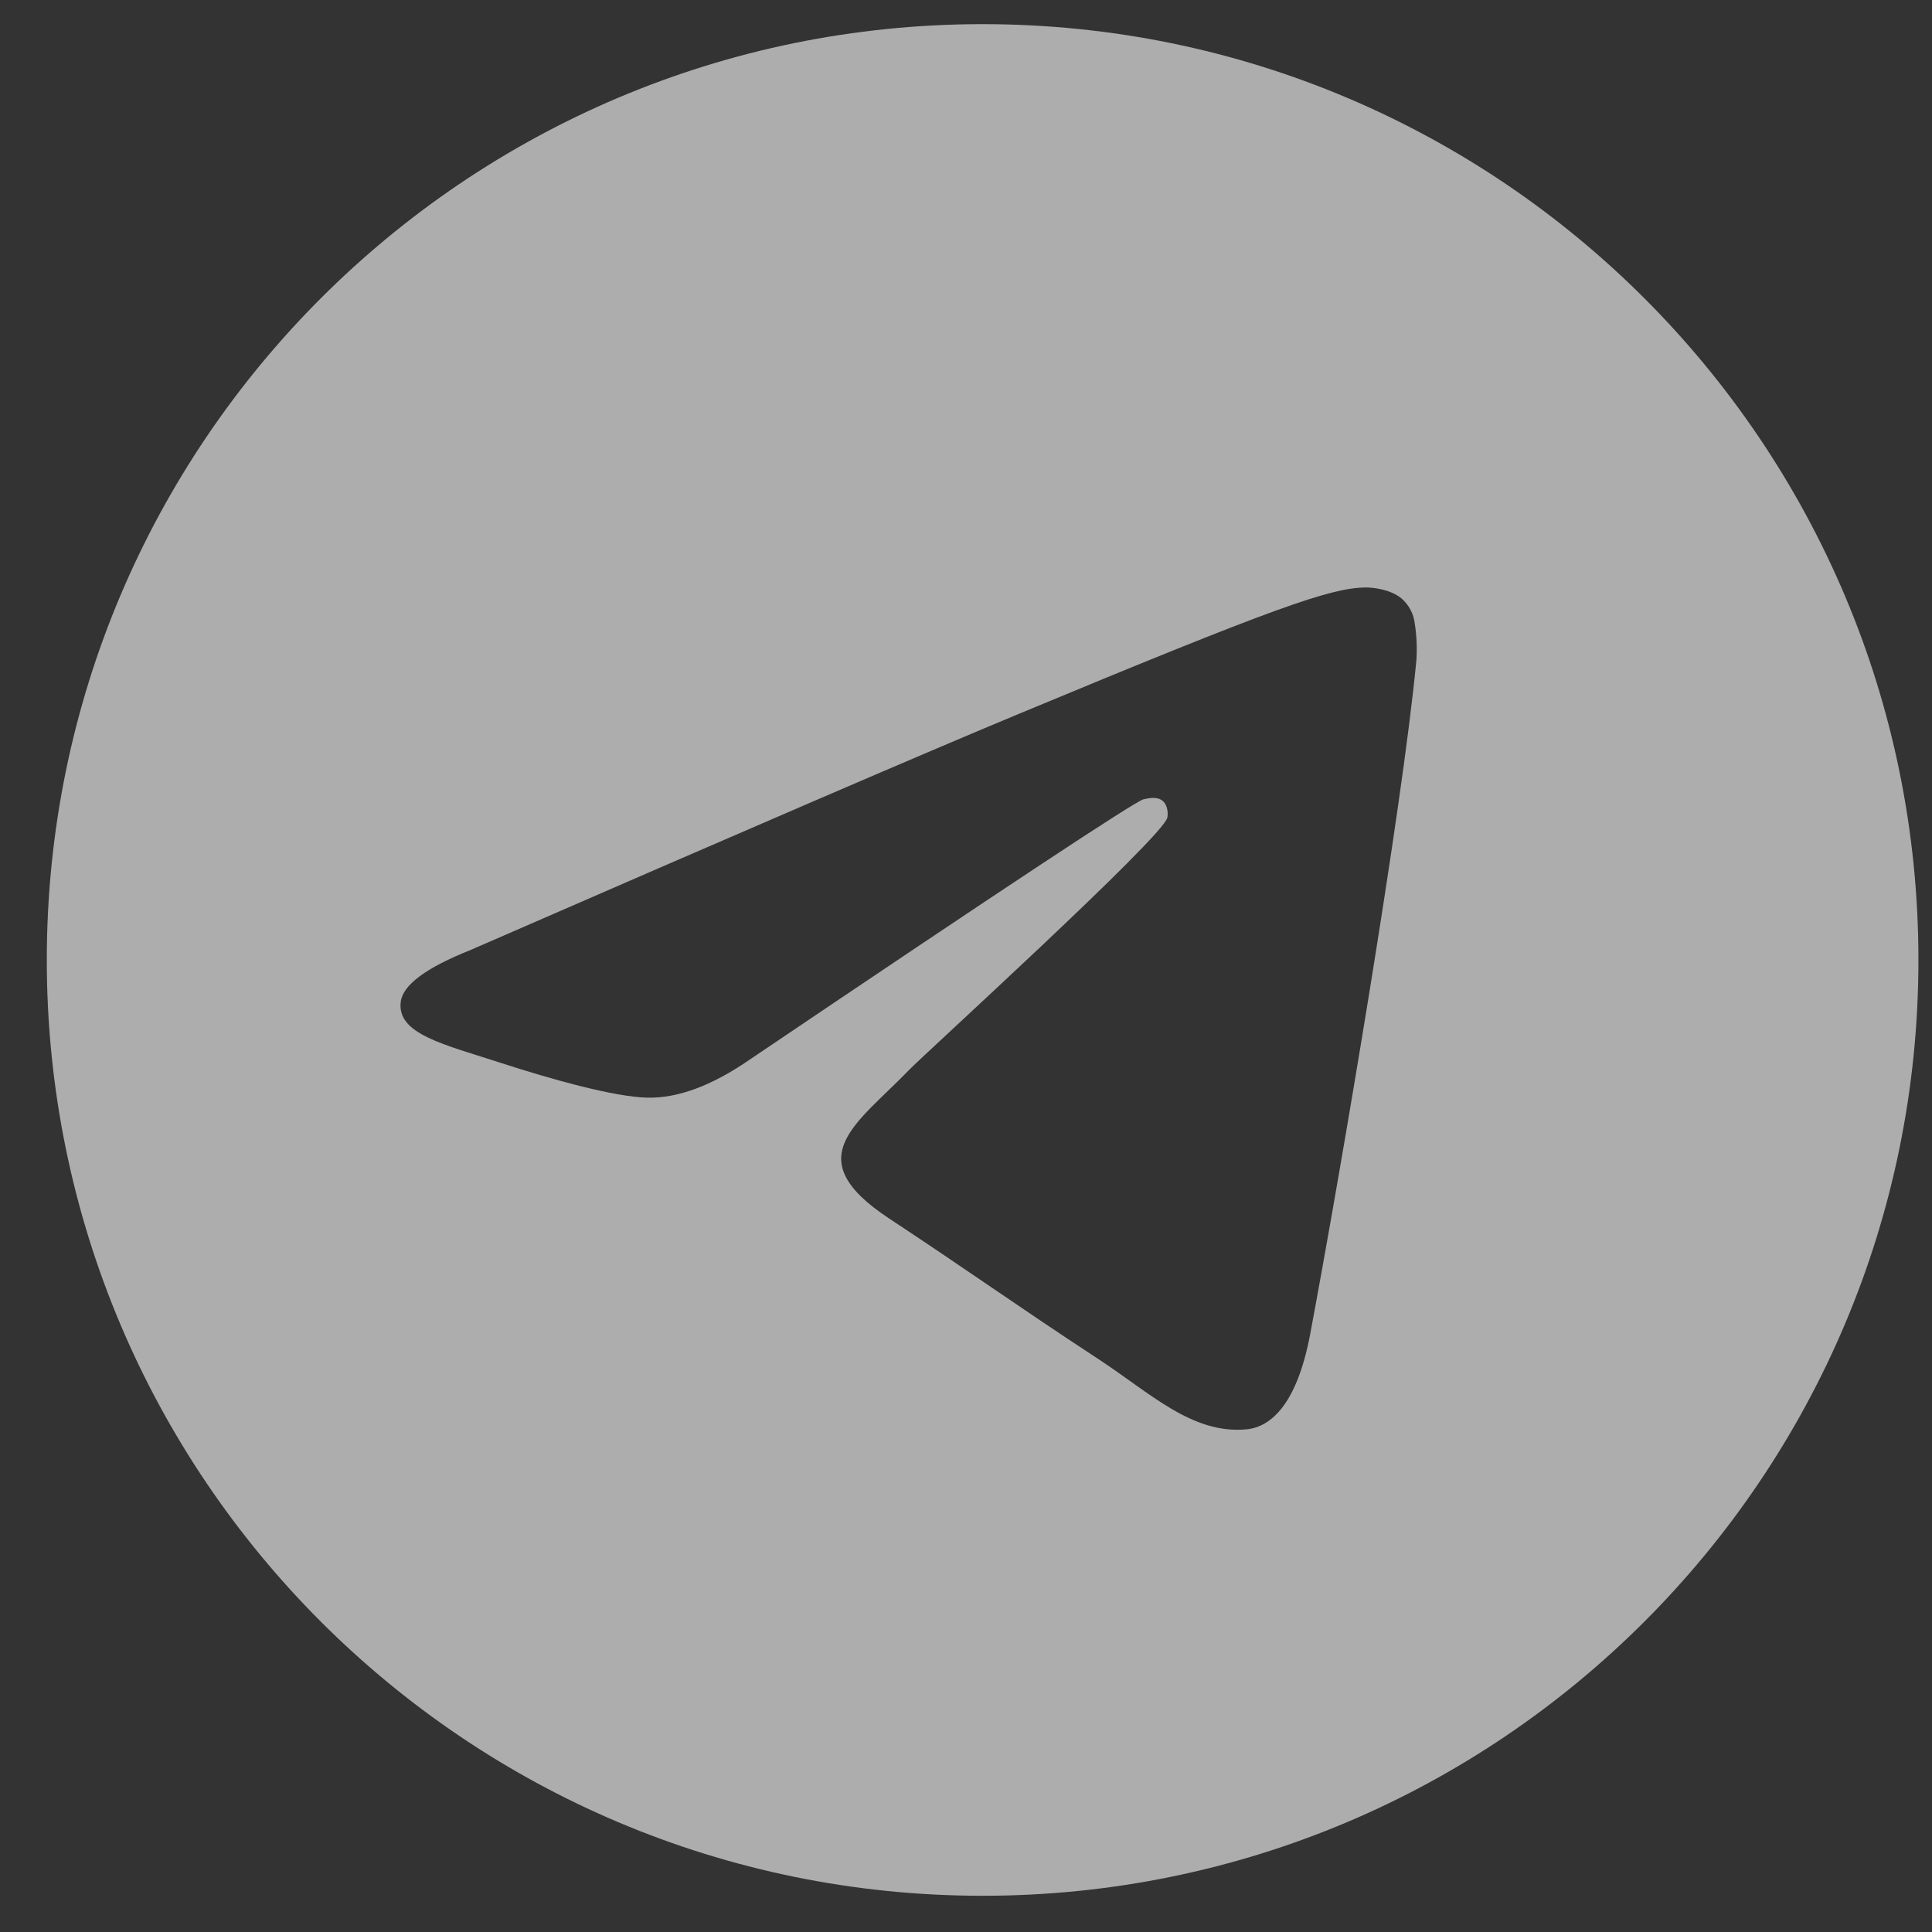 <svg width="40" height="40" viewBox="0 0 40 40" fill="none" xmlns="http://www.w3.org/2000/svg">
<rect x="0" y="0" width="40" height="40" fill="#333333" stroke="none"/>
<path d="M20.344 0.5C9.643 0.5 0.969 9.174 0.969 19.875C0.969 30.576 9.643 39.25 20.344 39.25C31.044 39.25 39.719 30.576 39.719 19.875C39.719 9.174 31.044 0.5 20.344 0.5ZM29.324 13.677C29.033 16.74 27.771 24.175 27.129 27.606C26.858 29.058 26.323 29.545 25.805 29.593C24.68 29.696 23.826 28.849 22.736 28.135C21.03 27.017 20.067 26.321 18.412 25.23C16.499 23.97 17.739 23.277 18.829 22.144C19.114 21.848 24.072 17.339 24.168 16.93C24.18 16.879 24.191 16.688 24.078 16.587C23.964 16.487 23.797 16.521 23.677 16.548C23.506 16.587 20.781 18.388 15.504 21.95C14.731 22.481 14.03 22.74 13.403 22.726C12.711 22.711 11.38 22.335 10.391 22.013C9.178 21.619 8.213 21.41 8.297 20.741C8.341 20.392 8.822 20.035 9.739 19.67C15.387 17.209 19.153 15.587 21.038 14.803C26.418 12.565 27.537 12.176 28.265 12.163C28.425 12.161 28.784 12.2 29.016 12.389C29.17 12.523 29.269 12.71 29.292 12.913C29.331 13.166 29.342 13.422 29.324 13.677Z" fill="white" fill-opacity="0.6"/>
</svg>
